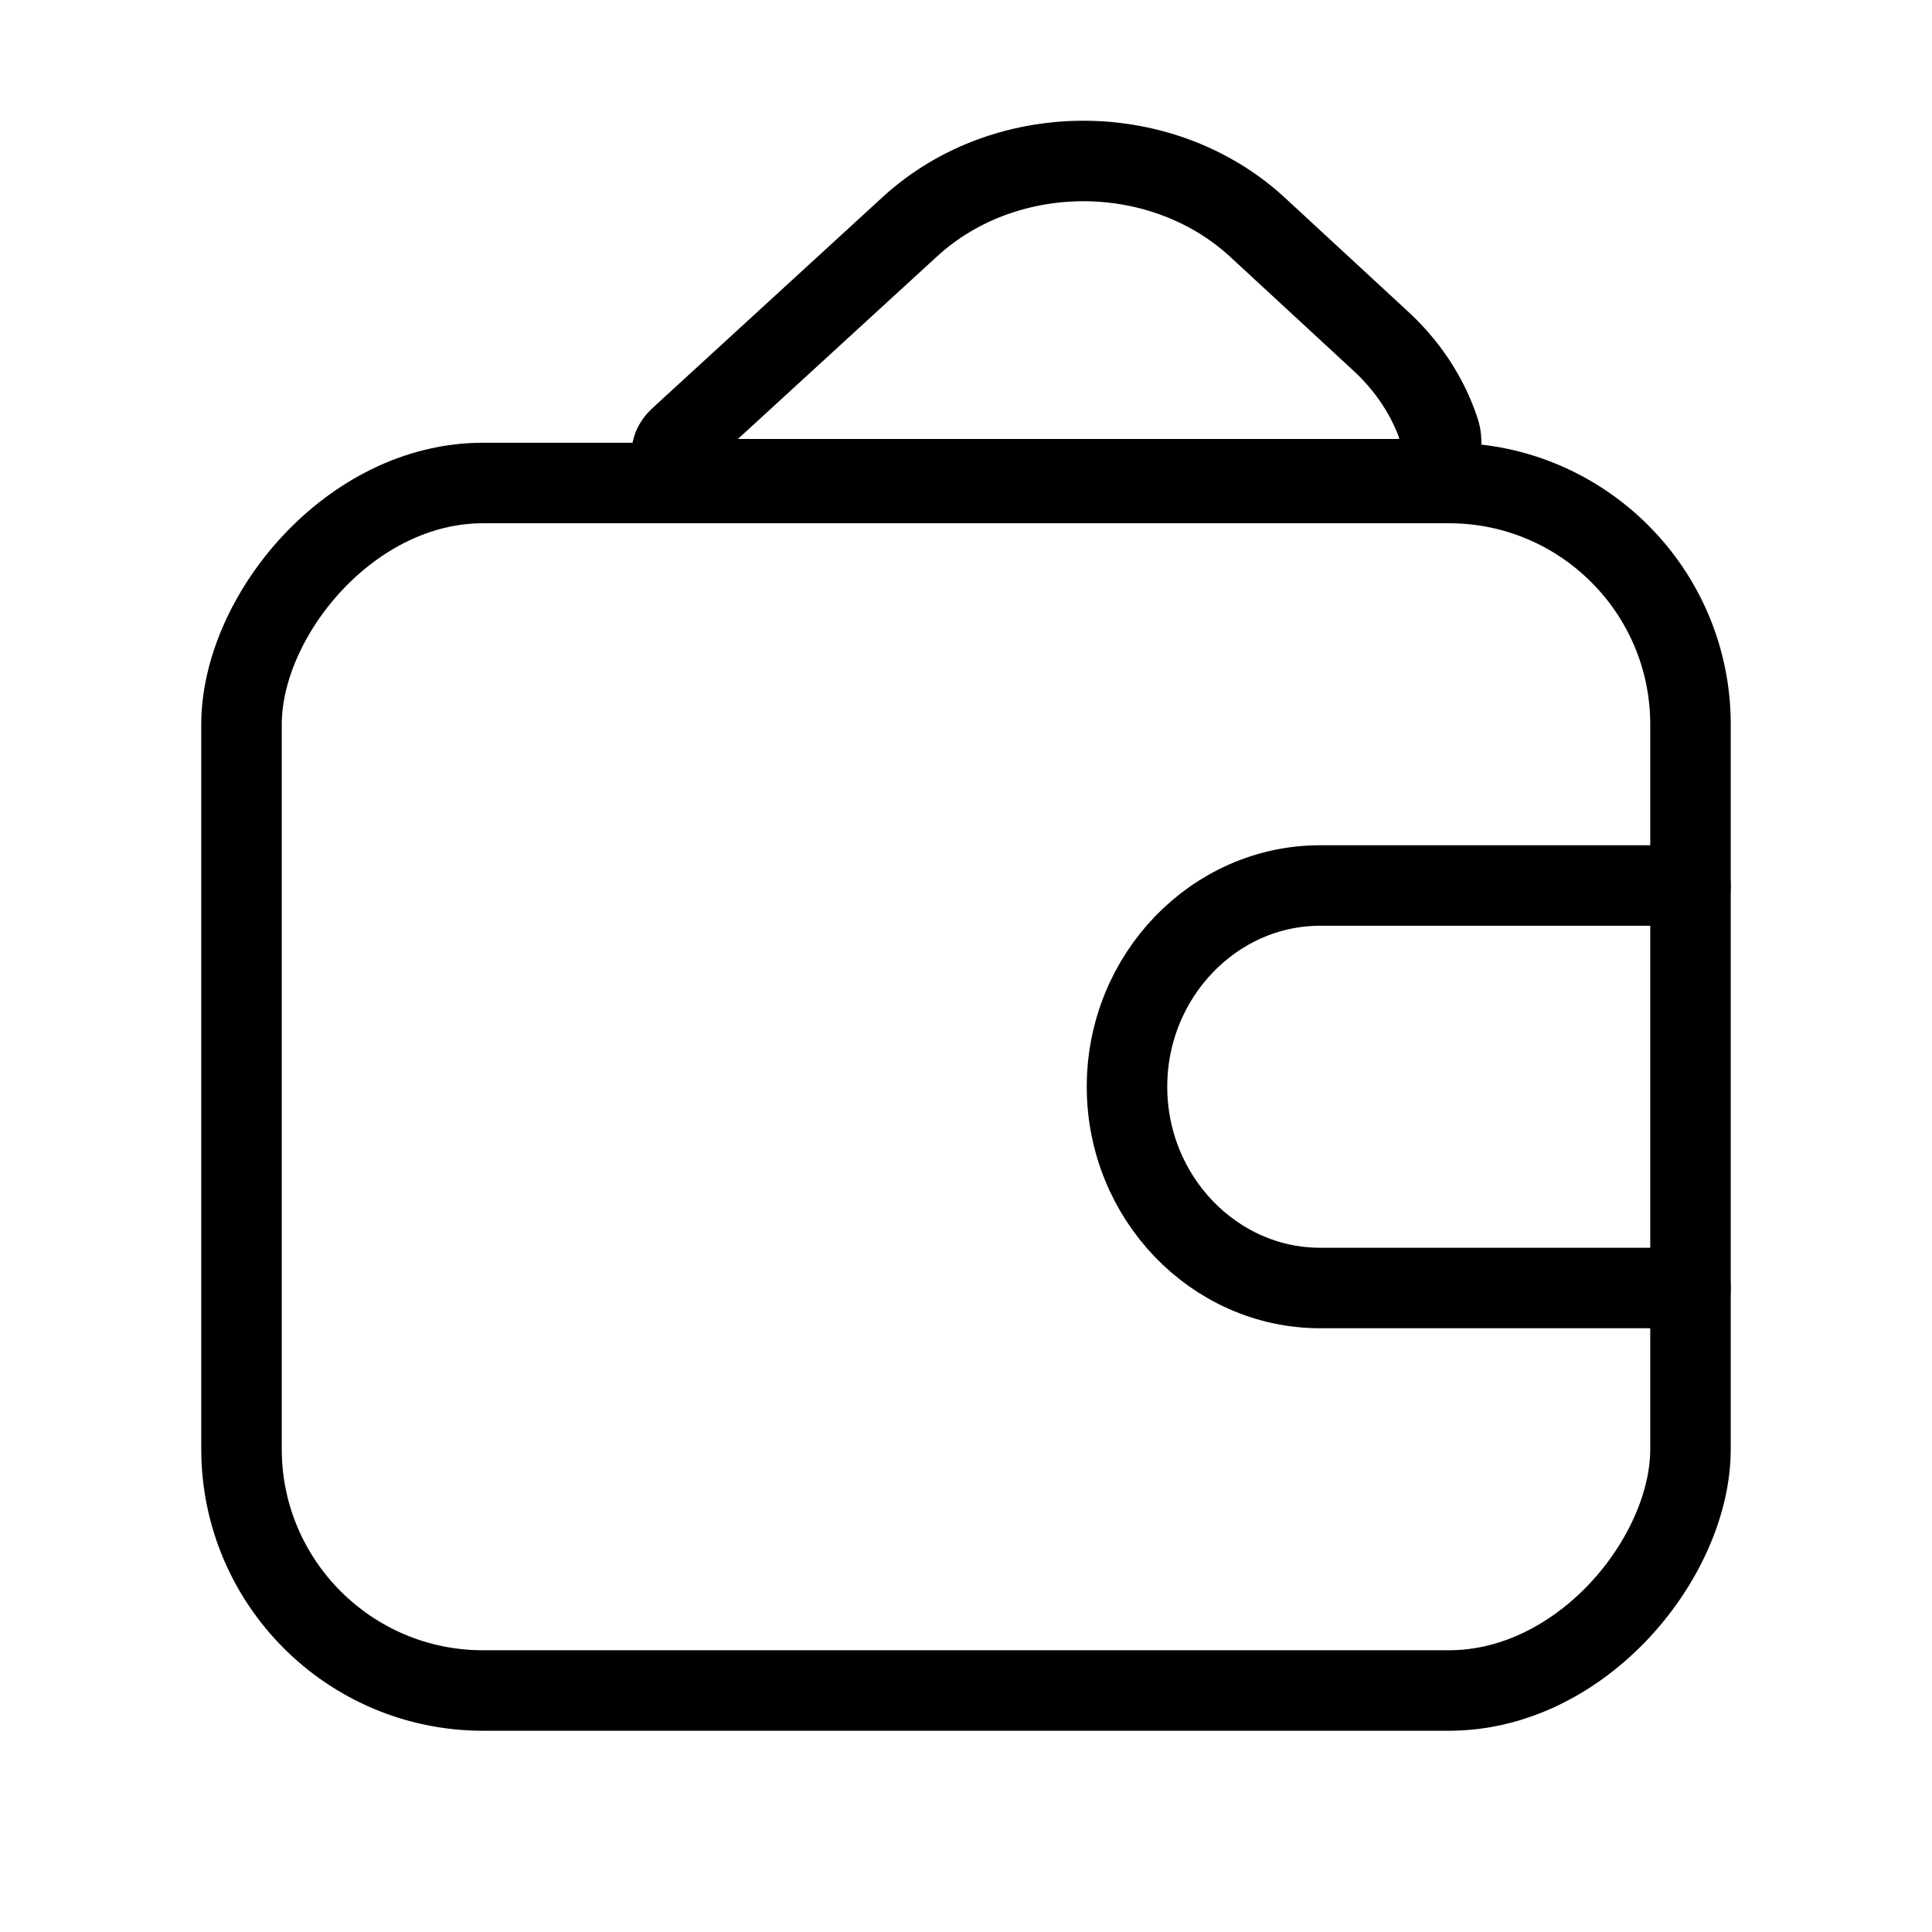 <svg width="24" height="24" viewBox="0 0 24 24" fill="none" xmlns="http://www.w3.org/2000/svg">
    <path
        d="M17.881 5.355C17.985 5.674 17.687 5.953 17.351 5.953V5.953L8.701 5.953V5.953C8.41 5.953 8.224 5.651 8.432 5.449C8.455 5.427 8.478 5.405 8.502 5.384L11.313 2.807C11.916 2.259 12.71 1.991 13.5 2C14.262 2.01 15.022 2.279 15.604 2.807L17.118 4.206C17.489 4.539 17.743 4.933 17.881 5.355Z"
        stroke="#000" stroke-linecap="round" stroke-linejoin="round" />
    <path d="M21 11L16.4 11C15.08 11 14 12.125 14 13.5C14 14.875 15.08 16 16.4 16H21" stroke="#000"
        stroke-linecap="round" stroke-linejoin="round" />
    <rect width="18" height="15" rx="3" transform="matrix(-1 0 0 1 21 6)" stroke="#000" stroke-linecap="round"
        stroke-linejoin="round" />
</svg>
